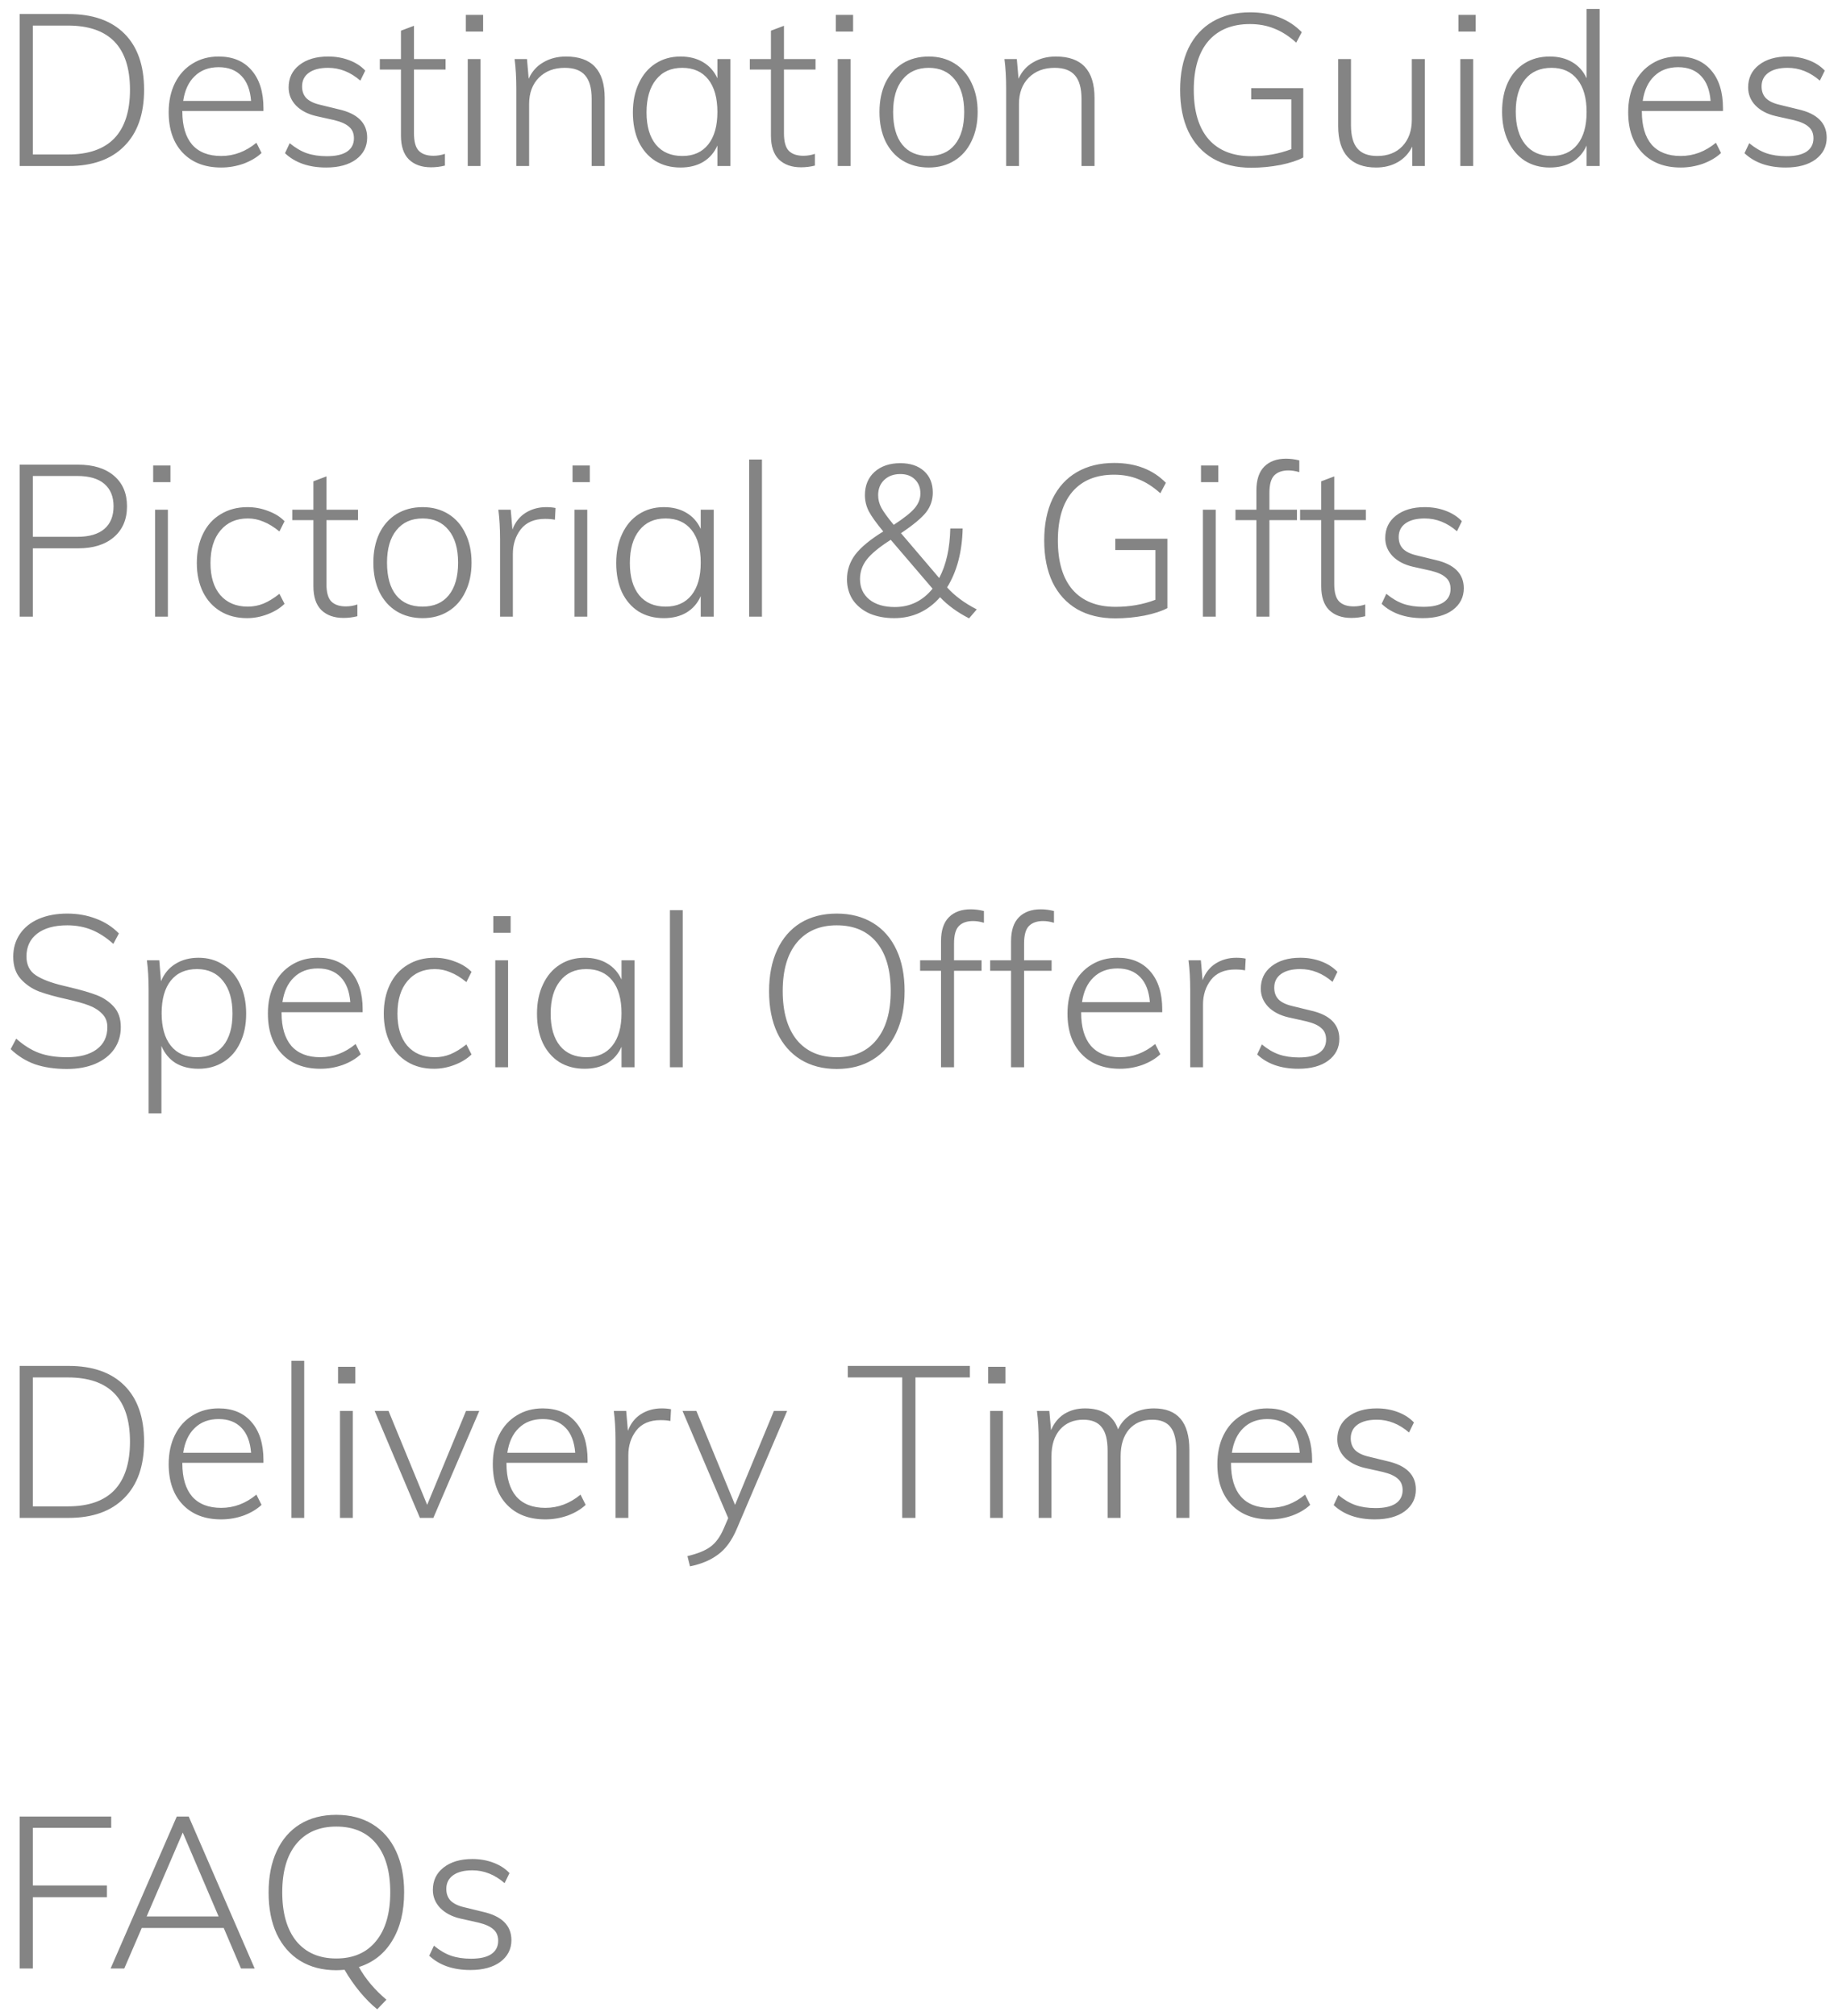 <svg width="155" height="170" viewBox="0 0 155 170" fill="none" xmlns="http://www.w3.org/2000/svg">
<path d="M1.656 1.184H5.778C7.818 1.184 9.39 1.736 10.494 2.84C11.598 3.944 12.15 5.522 12.15 7.574C12.15 9.626 11.592 11.21 10.476 12.326C9.372 13.442 7.806 14 5.778 14H1.656V1.184ZM5.724 13.028C7.464 13.028 8.772 12.572 9.648 11.66C10.524 10.736 10.962 9.374 10.962 7.574C10.962 3.962 9.216 2.156 5.724 2.156H2.772V13.028H5.724ZM15.377 9.356V9.41C15.377 10.622 15.653 11.552 16.205 12.2C16.769 12.836 17.585 13.154 18.653 13.154C19.733 13.154 20.723 12.782 21.623 12.038L22.055 12.902C21.659 13.274 21.155 13.574 20.543 13.802C19.931 14.018 19.301 14.126 18.653 14.126C17.285 14.126 16.205 13.712 15.413 12.884C14.621 12.056 14.225 10.916 14.225 9.464C14.225 8.54 14.399 7.724 14.747 7.016C15.107 6.296 15.605 5.744 16.241 5.36C16.877 4.964 17.609 4.766 18.437 4.766C19.625 4.766 20.549 5.15 21.209 5.918C21.881 6.686 22.217 7.754 22.217 9.122V9.356H15.377ZM18.437 5.666C17.609 5.666 16.937 5.918 16.421 6.422C15.905 6.914 15.581 7.61 15.449 8.51H21.173C21.101 7.586 20.831 6.884 20.363 6.404C19.895 5.912 19.253 5.666 18.437 5.666ZM27.508 14.126C26.044 14.126 24.886 13.724 24.034 12.92L24.43 12.074C24.91 12.47 25.39 12.752 25.87 12.92C26.362 13.088 26.926 13.172 27.562 13.172C28.306 13.172 28.87 13.046 29.254 12.794C29.65 12.53 29.848 12.152 29.848 11.66C29.848 11.252 29.716 10.934 29.452 10.706C29.2 10.466 28.78 10.274 28.192 10.13L26.662 9.788C25.942 9.62 25.372 9.32 24.952 8.888C24.544 8.456 24.34 7.952 24.34 7.376C24.34 6.584 24.64 5.954 25.24 5.486C25.852 5.006 26.662 4.766 27.67 4.766C28.306 4.766 28.894 4.868 29.434 5.072C29.986 5.276 30.442 5.57 30.802 5.954L30.388 6.8C29.56 6.08 28.654 5.72 27.67 5.72C26.974 5.72 26.434 5.858 26.05 6.134C25.666 6.41 25.474 6.794 25.474 7.286C25.474 7.694 25.594 8.024 25.834 8.276C26.086 8.528 26.47 8.714 26.986 8.834L28.534 9.212C30.154 9.572 30.964 10.37 30.964 11.606C30.964 12.362 30.652 12.974 30.028 13.442C29.404 13.898 28.564 14.126 27.508 14.126ZM34.911 5.864V11.228C34.911 11.948 35.049 12.446 35.325 12.722C35.601 12.998 36.009 13.136 36.549 13.136C36.885 13.136 37.209 13.082 37.521 12.974V13.964C37.137 14.06 36.747 14.108 36.351 14.108C35.559 14.108 34.935 13.886 34.479 13.442C34.035 12.998 33.813 12.332 33.813 11.444V5.864H32.031V4.982H33.813V2.588L34.911 2.174V4.982H37.575V5.864H34.911ZM39.445 4.982H40.525V14H39.445V4.982ZM40.741 1.256V2.66H39.283V1.256H40.741ZM47.735 4.766C49.907 4.766 50.993 5.93 50.993 8.258V14H49.895V8.33C49.895 7.43 49.709 6.77 49.337 6.35C48.977 5.93 48.407 5.72 47.627 5.72C46.727 5.72 46.001 5.996 45.449 6.548C44.897 7.1 44.621 7.844 44.621 8.78V14H43.541V7.484C43.541 6.548 43.493 5.714 43.397 4.982H44.441L44.585 6.638C44.861 6.026 45.275 5.564 45.827 5.252C46.379 4.928 47.015 4.766 47.735 4.766ZM61.597 4.982V14H60.499V12.272C60.235 12.872 59.833 13.334 59.293 13.658C58.765 13.97 58.129 14.126 57.385 14.126C56.581 14.126 55.873 13.94 55.261 13.568C54.661 13.184 54.193 12.644 53.857 11.948C53.533 11.24 53.371 10.418 53.371 9.482C53.371 8.546 53.539 7.724 53.875 7.016C54.211 6.296 54.679 5.744 55.279 5.36C55.891 4.964 56.593 4.766 57.385 4.766C58.117 4.766 58.747 4.922 59.275 5.234C59.815 5.546 60.223 6.002 60.499 6.602V4.982H61.597ZM57.547 13.154C58.483 13.154 59.209 12.83 59.725 12.182C60.241 11.534 60.499 10.622 60.499 9.446C60.499 8.258 60.241 7.34 59.725 6.692C59.209 6.044 58.477 5.72 57.529 5.72C56.581 5.72 55.843 6.056 55.315 6.728C54.787 7.388 54.523 8.306 54.523 9.482C54.523 10.646 54.787 11.552 55.315 12.2C55.843 12.836 56.587 13.154 57.547 13.154ZM66.112 5.864V11.228C66.112 11.948 66.25 12.446 66.526 12.722C66.802 12.998 67.21 13.136 67.75 13.136C68.086 13.136 68.41 13.082 68.722 12.974V13.964C68.338 14.06 67.948 14.108 67.552 14.108C66.76 14.108 66.136 13.886 65.68 13.442C65.236 12.998 65.014 12.332 65.014 11.444V5.864H63.232V4.982H65.014V2.588L66.112 2.174V4.982H68.776V5.864H66.112ZM70.646 4.982H71.726V14H70.646V4.982ZM71.942 1.256V2.66H70.484V1.256H71.942ZM78.324 14.126C77.496 14.126 76.764 13.934 76.128 13.55C75.504 13.166 75.018 12.62 74.67 11.912C74.334 11.204 74.166 10.382 74.166 9.446C74.166 8.51 74.334 7.688 74.67 6.98C75.018 6.272 75.504 5.726 76.128 5.342C76.764 4.958 77.496 4.766 78.324 4.766C79.14 4.766 79.86 4.958 80.484 5.342C81.108 5.726 81.588 6.272 81.924 6.98C82.272 7.688 82.446 8.51 82.446 9.446C82.446 10.382 82.272 11.204 81.924 11.912C81.588 12.62 81.108 13.166 80.484 13.55C79.86 13.934 79.14 14.126 78.324 14.126ZM78.306 13.154C79.266 13.154 80.004 12.836 80.52 12.2C81.048 11.552 81.312 10.634 81.312 9.446C81.312 8.27 81.048 7.358 80.52 6.71C79.992 6.05 79.26 5.72 78.324 5.72C77.376 5.72 76.638 6.05 76.11 6.71C75.582 7.358 75.318 8.27 75.318 9.446C75.318 10.646 75.576 11.564 76.092 12.2C76.608 12.836 77.346 13.154 78.306 13.154ZM89.043 4.766C91.216 4.766 92.302 5.93 92.302 8.258V14H91.204V8.33C91.204 7.43 91.017 6.77 90.645 6.35C90.285 5.93 89.716 5.72 88.936 5.72C88.035 5.72 87.309 5.996 86.757 6.548C86.206 7.1 85.93 7.844 85.93 8.78V14H84.85V7.484C84.85 6.548 84.802 5.714 84.706 4.982H85.749L85.894 6.638C86.169 6.026 86.584 5.564 87.135 5.252C87.688 4.928 88.323 4.766 89.043 4.766ZM109.906 7.43V13.28C109.438 13.532 108.796 13.742 107.98 13.91C107.164 14.066 106.342 14.144 105.514 14.144C104.266 14.144 103.192 13.886 102.292 13.37C101.392 12.842 100.702 12.086 100.222 11.102C99.754 10.118 99.52 8.942 99.52 7.574C99.52 6.218 99.754 5.048 100.222 4.064C100.702 3.08 101.386 2.33 102.274 1.814C103.162 1.298 104.212 1.04 105.424 1.04C107.236 1.04 108.688 1.598 109.78 2.714L109.312 3.596C108.7 3.044 108.082 2.648 107.458 2.408C106.846 2.156 106.162 2.03 105.406 2.03C103.894 2.03 102.724 2.51 101.896 3.47C101.08 4.43 100.672 5.798 100.672 7.574C100.672 9.386 101.086 10.772 101.914 11.732C102.754 12.692 103.96 13.172 105.532 13.172C106.744 13.172 107.866 12.974 108.898 12.578V8.384H105.514V7.43H109.906ZM120.158 4.982V14H119.096V12.362C118.808 12.938 118.4 13.376 117.872 13.676C117.344 13.976 116.738 14.126 116.054 14.126C114.998 14.126 114.2 13.832 113.66 13.244C113.12 12.656 112.85 11.786 112.85 10.634V4.982H113.93V10.562C113.93 11.45 114.11 12.104 114.47 12.524C114.83 12.944 115.388 13.154 116.144 13.154C117.032 13.154 117.74 12.878 118.268 12.326C118.796 11.762 119.06 11.018 119.06 10.094V4.982H120.158ZM123.152 4.982H124.232V14H123.152V4.982ZM124.448 1.256V2.66H122.99V1.256H124.448ZM134.898 0.752V14H133.8V12.272C133.536 12.872 133.134 13.334 132.594 13.658C132.066 13.97 131.43 14.126 130.686 14.126C129.894 14.126 129.192 13.934 128.58 13.55C127.98 13.154 127.512 12.602 127.176 11.894C126.84 11.174 126.672 10.346 126.672 9.41C126.672 8.474 126.834 7.658 127.158 6.962C127.494 6.254 127.962 5.714 128.562 5.342C129.174 4.958 129.882 4.766 130.686 4.766C131.418 4.766 132.048 4.922 132.576 5.234C133.116 5.546 133.524 6.002 133.8 6.602V0.752H134.898ZM130.83 13.154C131.778 13.154 132.51 12.83 133.026 12.182C133.542 11.534 133.8 10.622 133.8 9.446C133.8 8.27 133.542 7.358 133.026 6.71C132.51 6.05 131.784 5.72 130.848 5.72C129.888 5.72 129.144 6.044 128.616 6.692C128.088 7.34 127.824 8.246 127.824 9.41C127.824 10.586 128.088 11.504 128.616 12.164C129.144 12.824 129.882 13.154 130.83 13.154ZM138.459 9.356V9.41C138.459 10.622 138.735 11.552 139.287 12.2C139.851 12.836 140.667 13.154 141.735 13.154C142.815 13.154 143.805 12.782 144.705 12.038L145.137 12.902C144.741 13.274 144.237 13.574 143.625 13.802C143.013 14.018 142.383 14.126 141.735 14.126C140.367 14.126 139.287 13.712 138.495 12.884C137.703 12.056 137.307 10.916 137.307 9.464C137.307 8.54 137.481 7.724 137.829 7.016C138.189 6.296 138.687 5.744 139.323 5.36C139.959 4.964 140.691 4.766 141.519 4.766C142.707 4.766 143.631 5.15 144.291 5.918C144.963 6.686 145.299 7.754 145.299 9.122V9.356H138.459ZM141.519 5.666C140.691 5.666 140.019 5.918 139.503 6.422C138.987 6.914 138.663 7.61 138.531 8.51H144.255C144.183 7.586 143.913 6.884 143.445 6.404C142.977 5.912 142.335 5.666 141.519 5.666ZM150.59 14.126C149.126 14.126 147.968 13.724 147.116 12.92L147.512 12.074C147.992 12.47 148.472 12.752 148.952 12.92C149.444 13.088 150.008 13.172 150.644 13.172C151.388 13.172 151.952 13.046 152.336 12.794C152.732 12.53 152.93 12.152 152.93 11.66C152.93 11.252 152.798 10.934 152.534 10.706C152.282 10.466 151.862 10.274 151.274 10.13L149.744 9.788C149.024 9.62 148.454 9.32 148.034 8.888C147.626 8.456 147.422 7.952 147.422 7.376C147.422 6.584 147.722 5.954 148.322 5.486C148.934 5.006 149.744 4.766 150.752 4.766C151.388 4.766 151.976 4.868 152.516 5.072C153.068 5.276 153.524 5.57 153.884 5.954L153.47 6.8C152.642 6.08 151.736 5.72 150.752 5.72C150.056 5.72 149.516 5.858 149.132 6.134C148.748 6.41 148.556 6.794 148.556 7.286C148.556 7.694 148.676 8.024 148.916 8.276C149.168 8.528 149.552 8.714 150.068 8.834L151.616 9.212C153.236 9.572 154.046 10.37 154.046 11.606C154.046 12.362 153.734 12.974 153.11 13.442C152.486 13.898 151.646 14.126 150.59 14.126ZM1.656 39.184H6.588C7.872 39.184 8.88 39.496 9.612 40.12C10.344 40.744 10.71 41.602 10.71 42.694C10.71 43.798 10.338 44.668 9.594 45.304C8.862 45.928 7.86 46.24 6.588 46.24H2.772V52H1.656V39.184ZM6.516 45.268C7.524 45.268 8.286 45.046 8.802 44.602C9.318 44.158 9.576 43.522 9.576 42.694C9.576 41.878 9.318 41.248 8.802 40.804C8.286 40.36 7.524 40.138 6.516 40.138H2.772V45.268H6.516ZM13.078 42.982H14.158V52H13.078V42.982ZM14.374 39.256V40.66H12.916V39.256H14.374ZM20.828 52.126C19.976 52.126 19.232 51.934 18.596 51.55C17.96 51.166 17.468 50.626 17.12 49.93C16.772 49.222 16.598 48.406 16.598 47.482C16.598 46.546 16.772 45.724 17.12 45.016C17.468 44.296 17.966 43.744 18.614 43.36C19.262 42.964 20.012 42.766 20.864 42.766C21.476 42.766 22.058 42.874 22.61 43.09C23.174 43.294 23.636 43.582 23.996 43.954L23.564 44.818C23.096 44.434 22.646 44.158 22.214 43.99C21.794 43.81 21.356 43.72 20.9 43.72C19.928 43.72 19.16 44.056 18.596 44.728C18.032 45.388 17.75 46.306 17.75 47.482C17.75 48.634 18.026 49.534 18.578 50.182C19.142 50.83 19.916 51.154 20.9 51.154C21.356 51.154 21.794 51.07 22.214 50.902C22.646 50.722 23.096 50.446 23.564 50.074L23.996 50.92C23.612 51.292 23.132 51.586 22.556 51.802C21.992 52.018 21.416 52.126 20.828 52.126ZM27.528 43.864V49.228C27.528 49.948 27.666 50.446 27.942 50.722C28.218 50.998 28.626 51.136 29.166 51.136C29.502 51.136 29.826 51.082 30.138 50.974V51.964C29.754 52.06 29.364 52.108 28.968 52.108C28.176 52.108 27.552 51.886 27.096 51.442C26.652 50.998 26.43 50.332 26.43 49.444V43.864H24.648V42.982H26.43V40.588L27.528 40.174V42.982H30.192V43.864H27.528ZM35.644 52.126C34.816 52.126 34.084 51.934 33.448 51.55C32.824 51.166 32.338 50.62 31.99 49.912C31.654 49.204 31.486 48.382 31.486 47.446C31.486 46.51 31.654 45.688 31.99 44.98C32.338 44.272 32.824 43.726 33.448 43.342C34.084 42.958 34.816 42.766 35.644 42.766C36.46 42.766 37.18 42.958 37.804 43.342C38.428 43.726 38.908 44.272 39.244 44.98C39.592 45.688 39.766 46.51 39.766 47.446C39.766 48.382 39.592 49.204 39.244 49.912C38.908 50.62 38.428 51.166 37.804 51.55C37.18 51.934 36.46 52.126 35.644 52.126ZM35.626 51.154C36.586 51.154 37.324 50.836 37.84 50.2C38.368 49.552 38.632 48.634 38.632 47.446C38.632 46.27 38.368 45.358 37.84 44.71C37.312 44.05 36.58 43.72 35.644 43.72C34.696 43.72 33.958 44.05 33.43 44.71C32.902 45.358 32.638 46.27 32.638 47.446C32.638 48.646 32.896 49.564 33.412 50.2C33.928 50.836 34.666 51.154 35.626 51.154ZM46.058 42.766C46.358 42.766 46.622 42.79 46.85 42.838L46.796 43.828C46.568 43.78 46.292 43.756 45.968 43.756C45.056 43.756 44.372 44.05 43.916 44.638C43.472 45.214 43.25 45.904 43.25 46.708V52H42.17V45.484C42.17 44.548 42.122 43.714 42.026 42.982H43.07L43.214 44.656C43.442 44.044 43.808 43.576 44.312 43.252C44.828 42.928 45.41 42.766 46.058 42.766ZM48.445 42.982H49.525V52H48.445V42.982ZM49.741 39.256V40.66H48.283V39.256H49.741ZM60.191 42.982V52H59.093V50.272C58.829 50.872 58.427 51.334 57.887 51.658C57.359 51.97 56.723 52.126 55.979 52.126C55.175 52.126 54.467 51.94 53.855 51.568C53.255 51.184 52.787 50.644 52.451 49.948C52.127 49.24 51.965 48.418 51.965 47.482C51.965 46.546 52.133 45.724 52.469 45.016C52.805 44.296 53.273 43.744 53.873 43.36C54.485 42.964 55.187 42.766 55.979 42.766C56.711 42.766 57.341 42.922 57.869 43.234C58.409 43.546 58.817 44.002 59.093 44.602V42.982H60.191ZM56.141 51.154C57.077 51.154 57.803 50.83 58.319 50.182C58.835 49.534 59.093 48.622 59.093 47.446C59.093 46.258 58.835 45.34 58.319 44.692C57.803 44.044 57.071 43.72 56.123 43.72C55.175 43.72 54.437 44.056 53.909 44.728C53.381 45.388 53.117 46.306 53.117 47.482C53.117 48.646 53.381 49.552 53.909 50.2C54.437 50.836 55.181 51.154 56.141 51.154ZM63.176 38.752H64.256V52H63.176V38.752ZM79.869 49.534C80.505 50.242 81.339 50.86 82.371 51.388L81.723 52.144C80.739 51.64 79.923 51.046 79.275 50.362C78.771 50.938 78.195 51.376 77.547 51.676C76.899 51.976 76.185 52.126 75.405 52.126C74.625 52.126 73.929 51.994 73.317 51.73C72.717 51.454 72.249 51.07 71.913 50.578C71.589 50.074 71.427 49.498 71.427 48.85C71.427 48.082 71.661 47.386 72.129 46.762C72.609 46.138 73.395 45.49 74.487 44.818C73.899 44.11 73.491 43.54 73.263 43.108C73.047 42.676 72.939 42.226 72.939 41.758C72.939 40.942 73.209 40.288 73.749 39.796C74.301 39.304 75.027 39.058 75.927 39.058C76.767 39.058 77.433 39.28 77.925 39.724C78.417 40.168 78.663 40.774 78.663 41.542C78.663 42.166 78.471 42.724 78.087 43.216C77.703 43.696 77.001 44.278 75.981 44.962L79.203 48.742C79.791 47.638 80.103 46.246 80.139 44.566H81.183C81.135 46.546 80.697 48.202 79.869 49.534ZM74.055 41.758C74.055 42.13 74.145 42.484 74.325 42.82C74.505 43.156 74.853 43.636 75.369 44.26C76.233 43.696 76.821 43.228 77.133 42.856C77.457 42.472 77.619 42.058 77.619 41.614C77.619 41.122 77.463 40.726 77.151 40.426C76.851 40.126 76.443 39.976 75.927 39.976C75.363 39.976 74.907 40.144 74.559 40.48C74.223 40.804 74.055 41.23 74.055 41.758ZM75.459 51.19C76.743 51.19 77.805 50.674 78.645 49.642L75.117 45.52C74.157 46.132 73.485 46.684 73.101 47.176C72.717 47.668 72.525 48.22 72.525 48.832C72.525 49.552 72.789 50.128 73.317 50.56C73.845 50.98 74.559 51.19 75.459 51.19ZM98.445 45.43V51.28C97.977 51.532 97.335 51.742 96.519 51.91C95.703 52.066 94.881 52.144 94.053 52.144C92.805 52.144 91.731 51.886 90.831 51.37C89.931 50.842 89.241 50.086 88.761 49.102C88.293 48.118 88.059 46.942 88.059 45.574C88.059 44.218 88.293 43.048 88.761 42.064C89.241 41.08 89.925 40.33 90.813 39.814C91.701 39.298 92.751 39.04 93.963 39.04C95.775 39.04 97.227 39.598 98.319 40.714L97.851 41.596C97.239 41.044 96.621 40.648 95.997 40.408C95.385 40.156 94.701 40.03 93.945 40.03C92.433 40.03 91.263 40.51 90.435 41.47C89.619 42.43 89.211 43.798 89.211 45.574C89.211 47.386 89.625 48.772 90.453 49.732C91.293 50.692 92.499 51.172 94.071 51.172C95.283 51.172 96.405 50.974 97.437 50.578V46.384H94.053V45.43H98.445ZM101.443 42.982H102.523V52H101.443V42.982ZM102.739 39.256V40.66H101.281V39.256H102.739ZM108.653 39.67C108.137 39.67 107.741 39.808 107.465 40.084C107.189 40.36 107.051 40.852 107.051 41.56V42.982H109.373V43.864H107.051V52H105.953V43.864H104.189V42.982H105.953V41.362C105.953 40.462 106.175 39.79 106.619 39.346C107.063 38.902 107.675 38.68 108.455 38.68C108.815 38.68 109.187 38.728 109.571 38.824V39.814C109.247 39.718 108.941 39.67 108.653 39.67ZM112.518 43.864V49.228C112.518 49.948 112.656 50.446 112.932 50.722C113.208 50.998 113.616 51.136 114.156 51.136C114.492 51.136 114.816 51.082 115.128 50.974V51.964C114.744 52.06 114.354 52.108 113.958 52.108C113.166 52.108 112.542 51.886 112.086 51.442C111.642 50.998 111.42 50.332 111.42 49.444V43.864H109.638V42.982H111.42V40.588L112.518 40.174V42.982H115.182V43.864H112.518ZM119.987 52.126C118.523 52.126 117.365 51.724 116.513 50.92L116.909 50.074C117.389 50.47 117.869 50.752 118.349 50.92C118.841 51.088 119.405 51.172 120.041 51.172C120.785 51.172 121.349 51.046 121.733 50.794C122.129 50.53 122.327 50.152 122.327 49.66C122.327 49.252 122.195 48.934 121.931 48.706C121.679 48.466 121.259 48.274 120.671 48.13L119.141 47.788C118.421 47.62 117.851 47.32 117.431 46.888C117.023 46.456 116.819 45.952 116.819 45.376C116.819 44.584 117.119 43.954 117.719 43.486C118.331 43.006 119.141 42.766 120.149 42.766C120.785 42.766 121.373 42.868 121.913 43.072C122.465 43.276 122.921 43.57 123.281 43.954L122.867 44.8C122.039 44.08 121.133 43.72 120.149 43.72C119.453 43.72 118.913 43.858 118.529 44.134C118.145 44.41 117.953 44.794 117.953 45.286C117.953 45.694 118.073 46.024 118.313 46.276C118.565 46.528 118.949 46.714 119.465 46.834L121.013 47.212C122.633 47.572 123.443 48.37 123.443 49.606C123.443 50.362 123.131 50.974 122.507 51.442C121.883 51.898 121.043 52.126 119.987 52.126ZM5.634 90.144C4.626 90.144 3.732 90.012 2.952 89.748C2.184 89.472 1.5 89.046 0.9 88.47L1.368 87.588C2.004 88.152 2.646 88.554 3.294 88.794C3.954 89.034 4.734 89.154 5.634 89.154C6.714 89.154 7.554 88.932 8.154 88.488C8.754 88.044 9.054 87.42 9.054 86.616C9.054 86.148 8.904 85.77 8.604 85.482C8.316 85.182 7.944 84.948 7.488 84.78C7.044 84.612 6.45 84.444 5.706 84.276C4.722 84.06 3.918 83.838 3.294 83.61C2.682 83.37 2.166 83.016 1.746 82.548C1.326 82.08 1.116 81.456 1.116 80.676C1.116 79.956 1.302 79.32 1.674 78.768C2.046 78.216 2.574 77.79 3.258 77.49C3.954 77.19 4.758 77.04 5.67 77.04C6.546 77.04 7.356 77.184 8.1 77.472C8.844 77.748 9.486 78.162 10.026 78.714L9.558 79.596C8.958 79.056 8.346 78.66 7.722 78.408C7.098 78.156 6.414 78.03 5.67 78.03C4.59 78.03 3.744 78.264 3.132 78.732C2.532 79.2 2.232 79.842 2.232 80.658C2.232 81.366 2.496 81.894 3.024 82.242C3.552 82.59 4.326 82.884 5.346 83.124L5.868 83.25C6.828 83.478 7.59 83.7 8.154 83.916C8.718 84.132 9.198 84.456 9.594 84.888C9.99 85.32 10.188 85.896 10.188 86.616C10.188 87.312 10.002 87.93 9.63 88.47C9.258 88.998 8.724 89.412 8.028 89.712C7.344 90 6.546 90.144 5.634 90.144ZM16.745 80.766C17.537 80.766 18.233 80.964 18.833 81.36C19.445 81.744 19.919 82.296 20.255 83.016C20.591 83.724 20.759 84.546 20.759 85.482C20.759 86.418 20.591 87.234 20.255 87.93C19.931 88.626 19.463 89.166 18.851 89.55C18.239 89.934 17.537 90.126 16.745 90.126C15.989 90.126 15.341 89.964 14.801 89.64C14.273 89.304 13.877 88.824 13.613 88.2V93.888H12.533V83.484C12.533 82.548 12.485 81.714 12.389 80.982H13.433L13.577 82.746C13.841 82.11 14.243 81.624 14.783 81.288C15.335 80.94 15.989 80.766 16.745 80.766ZM16.601 89.154C17.549 89.154 18.287 88.836 18.815 88.2C19.343 87.552 19.607 86.646 19.607 85.482C19.607 84.306 19.343 83.388 18.815 82.728C18.287 82.056 17.555 81.72 16.619 81.72C15.659 81.72 14.921 82.044 14.405 82.692C13.889 83.34 13.631 84.258 13.631 85.446C13.631 86.622 13.889 87.534 14.405 88.182C14.921 88.83 15.653 89.154 16.601 89.154ZM23.744 85.356V85.41C23.744 86.622 24.02 87.552 24.572 88.2C25.136 88.836 25.952 89.154 27.02 89.154C28.1 89.154 29.09 88.782 29.99 88.038L30.422 88.902C30.026 89.274 29.522 89.574 28.91 89.802C28.298 90.018 27.668 90.126 27.02 90.126C25.652 90.126 24.572 89.712 23.78 88.884C22.988 88.056 22.592 86.916 22.592 85.464C22.592 84.54 22.766 83.724 23.114 83.016C23.474 82.296 23.972 81.744 24.608 81.36C25.244 80.964 25.976 80.766 26.804 80.766C27.992 80.766 28.916 81.15 29.576 81.918C30.248 82.686 30.584 83.754 30.584 85.122V85.356H23.744ZM26.804 81.666C25.976 81.666 25.304 81.918 24.788 82.422C24.272 82.914 23.948 83.61 23.816 84.51H29.54C29.468 83.586 29.198 82.884 28.73 82.404C28.262 81.912 27.62 81.666 26.804 81.666ZM36.595 90.126C35.743 90.126 34.999 89.934 34.363 89.55C33.727 89.166 33.235 88.626 32.887 87.93C32.539 87.222 32.365 86.406 32.365 85.482C32.365 84.546 32.539 83.724 32.887 83.016C33.235 82.296 33.733 81.744 34.381 81.36C35.029 80.964 35.779 80.766 36.631 80.766C37.243 80.766 37.825 80.874 38.377 81.09C38.941 81.294 39.403 81.582 39.763 81.954L39.331 82.818C38.863 82.434 38.413 82.158 37.981 81.99C37.561 81.81 37.123 81.72 36.667 81.72C35.695 81.72 34.927 82.056 34.363 82.728C33.799 83.388 33.517 84.306 33.517 85.482C33.517 86.634 33.793 87.534 34.345 88.182C34.909 88.83 35.683 89.154 36.667 89.154C37.123 89.154 37.561 89.07 37.981 88.902C38.413 88.722 38.863 88.446 39.331 88.074L39.763 88.92C39.379 89.292 38.899 89.586 38.323 89.802C37.759 90.018 37.183 90.126 36.595 90.126ZM41.766 80.982H42.846V90H41.766V80.982ZM43.062 77.256V78.66H41.603V77.256H43.062ZM53.511 80.982V90H52.413V88.272C52.149 88.872 51.747 89.334 51.207 89.658C50.679 89.97 50.043 90.126 49.299 90.126C48.495 90.126 47.787 89.94 47.175 89.568C46.575 89.184 46.107 88.644 45.771 87.948C45.447 87.24 45.285 86.418 45.285 85.482C45.285 84.546 45.453 83.724 45.789 83.016C46.125 82.296 46.593 81.744 47.193 81.36C47.805 80.964 48.507 80.766 49.299 80.766C50.031 80.766 50.661 80.922 51.189 81.234C51.729 81.546 52.137 82.002 52.413 82.602V80.982H53.511ZM49.461 89.154C50.397 89.154 51.123 88.83 51.639 88.182C52.155 87.534 52.413 86.622 52.413 85.446C52.413 84.258 52.155 83.34 51.639 82.692C51.123 82.044 50.391 81.72 49.443 81.72C48.495 81.72 47.757 82.056 47.229 82.728C46.701 83.388 46.437 84.306 46.437 85.482C46.437 86.646 46.701 87.552 47.229 88.2C47.757 88.836 48.501 89.154 49.461 89.154ZM56.496 76.752H57.576V90H56.496V76.752ZM70.561 90.144C69.397 90.144 68.383 89.88 67.519 89.352C66.668 88.824 66.007 88.068 65.54 87.084C65.084 86.1 64.856 84.936 64.856 83.592C64.856 82.248 65.084 81.084 65.54 80.1C65.996 79.116 66.65 78.36 67.501 77.832C68.365 77.304 69.385 77.04 70.561 77.04C71.737 77.04 72.757 77.304 73.621 77.832C74.486 78.36 75.145 79.116 75.602 80.1C76.058 81.072 76.285 82.23 76.285 83.574C76.285 84.918 76.052 86.088 75.584 87.084C75.127 88.068 74.468 88.824 73.603 89.352C72.751 89.88 71.737 90.144 70.561 90.144ZM70.561 89.154C72.001 89.154 73.118 88.668 73.909 87.696C74.713 86.724 75.115 85.35 75.115 83.574C75.115 81.798 74.719 80.43 73.927 79.47C73.135 78.51 72.013 78.03 70.561 78.03C69.121 78.03 67.999 78.516 67.195 79.488C66.403 80.448 66.007 81.81 66.007 83.574C66.007 85.338 66.403 86.712 67.195 87.696C67.999 88.668 69.121 89.154 70.561 89.154ZM82.057 77.67C81.541 77.67 81.145 77.808 80.869 78.084C80.593 78.36 80.455 78.852 80.455 79.56V80.982H82.777V81.864H80.455V90H79.357V81.864H77.593V80.982H79.357V79.362C79.357 78.462 79.579 77.79 80.023 77.346C80.467 76.902 81.079 76.68 81.859 76.68C82.219 76.68 82.591 76.728 82.975 76.824V77.814C82.651 77.718 82.345 77.67 82.057 77.67ZM87.963 77.67C87.448 77.67 87.052 77.808 86.775 78.084C86.499 78.36 86.362 78.852 86.362 79.56V80.982H88.683V81.864H86.362V90H85.263V81.864H83.499V80.982H85.263V79.362C85.263 78.462 85.486 77.79 85.93 77.346C86.374 76.902 86.986 76.68 87.766 76.68C88.126 76.68 88.498 76.728 88.882 76.824V77.814C88.558 77.718 88.251 77.67 87.963 77.67ZM91.174 85.356V85.41C91.174 86.622 91.45 87.552 92.001 88.2C92.566 88.836 93.382 89.154 94.45 89.154C95.529 89.154 96.519 88.782 97.419 88.038L97.852 88.902C97.456 89.274 96.951 89.574 96.34 89.802C95.728 90.018 95.097 90.126 94.45 90.126C93.082 90.126 92.001 89.712 91.21 88.884C90.418 88.056 90.022 86.916 90.022 85.464C90.022 84.54 90.195 83.724 90.543 83.016C90.903 82.296 91.401 81.744 92.037 81.36C92.674 80.964 93.406 80.766 94.234 80.766C95.421 80.766 96.346 81.15 97.005 81.918C97.677 82.686 98.013 83.754 98.013 85.122V85.356H91.174ZM94.234 81.666C93.406 81.666 92.734 81.918 92.218 82.422C91.701 82.914 91.377 83.61 91.246 84.51H96.969C96.897 83.586 96.627 82.884 96.159 82.404C95.692 81.912 95.049 81.666 94.234 81.666ZM104.259 80.766C104.559 80.766 104.823 80.79 105.051 80.838L104.997 81.828C104.769 81.78 104.493 81.756 104.169 81.756C103.257 81.756 102.573 82.05 102.117 82.638C101.673 83.214 101.451 83.904 101.451 84.708V90H100.371V83.484C100.371 82.548 100.323 81.714 100.227 80.982H101.271L101.415 82.656C101.643 82.044 102.009 81.576 102.513 81.252C103.029 80.928 103.611 80.766 104.259 80.766ZM109.492 90.126C108.028 90.126 106.87 89.724 106.018 88.92L106.414 88.074C106.894 88.47 107.374 88.752 107.854 88.92C108.346 89.088 108.91 89.172 109.546 89.172C110.29 89.172 110.854 89.046 111.238 88.794C111.634 88.53 111.832 88.152 111.832 87.66C111.832 87.252 111.7 86.934 111.436 86.706C111.184 86.466 110.764 86.274 110.176 86.13L108.646 85.788C107.926 85.62 107.356 85.32 106.936 84.888C106.528 84.456 106.324 83.952 106.324 83.376C106.324 82.584 106.624 81.954 107.224 81.486C107.836 81.006 108.646 80.766 109.654 80.766C110.29 80.766 110.878 80.868 111.418 81.072C111.97 81.276 112.426 81.57 112.786 81.954L112.372 82.8C111.544 82.08 110.638 81.72 109.654 81.72C108.958 81.72 108.418 81.858 108.034 82.134C107.65 82.41 107.458 82.794 107.458 83.286C107.458 83.694 107.578 84.024 107.818 84.276C108.07 84.528 108.454 84.714 108.97 84.834L110.518 85.212C112.138 85.572 112.948 86.37 112.948 87.606C112.948 88.362 112.636 88.974 112.012 89.442C111.388 89.898 110.548 90.126 109.492 90.126ZM1.656 115.184H5.778C7.818 115.184 9.39 115.736 10.494 116.84C11.598 117.944 12.15 119.522 12.15 121.574C12.15 123.626 11.592 125.21 10.476 126.326C9.372 127.442 7.806 128 5.778 128H1.656V115.184ZM5.724 127.028C7.464 127.028 8.772 126.572 9.648 125.66C10.524 124.736 10.962 123.374 10.962 121.574C10.962 117.962 9.216 116.156 5.724 116.156H2.772V127.028H5.724ZM15.377 123.356V123.41C15.377 124.622 15.653 125.552 16.205 126.2C16.769 126.836 17.585 127.154 18.653 127.154C19.733 127.154 20.723 126.782 21.623 126.038L22.055 126.902C21.659 127.274 21.155 127.574 20.543 127.802C19.931 128.018 19.301 128.126 18.653 128.126C17.285 128.126 16.205 127.712 15.413 126.884C14.621 126.056 14.225 124.916 14.225 123.464C14.225 122.54 14.399 121.724 14.747 121.016C15.107 120.296 15.605 119.744 16.241 119.36C16.877 118.964 17.609 118.766 18.437 118.766C19.625 118.766 20.549 119.15 21.209 119.918C21.881 120.686 22.217 121.754 22.217 123.122V123.356H15.377ZM18.437 119.666C17.609 119.666 16.937 119.918 16.421 120.422C15.905 120.914 15.581 121.61 15.449 122.51H21.173C21.101 121.586 20.831 120.884 20.363 120.404C19.895 119.912 19.253 119.666 18.437 119.666ZM24.574 114.752H25.654V128H24.574V114.752ZM28.67 118.982H29.75V128H28.67V118.982ZM29.966 115.256V116.66H28.508V115.256H29.966ZM40.416 118.982L36.545 128H35.411L31.596 118.982H32.766L36.023 126.902L39.3 118.982H40.416ZM42.711 123.356V123.41C42.711 124.622 42.987 125.552 43.539 126.2C44.103 126.836 44.919 127.154 45.987 127.154C47.067 127.154 48.057 126.782 48.957 126.038L49.389 126.902C48.993 127.274 48.489 127.574 47.877 127.802C47.265 128.018 46.635 128.126 45.987 128.126C44.619 128.126 43.539 127.712 42.747 126.884C41.955 126.056 41.559 124.916 41.559 123.464C41.559 122.54 41.733 121.724 42.081 121.016C42.441 120.296 42.939 119.744 43.575 119.36C44.211 118.964 44.943 118.766 45.771 118.766C46.959 118.766 47.883 119.15 48.543 119.918C49.215 120.686 49.551 121.754 49.551 123.122V123.356H42.711ZM45.771 119.666C44.943 119.666 44.271 119.918 43.755 120.422C43.239 120.914 42.915 121.61 42.783 122.51H48.507C48.435 121.586 48.165 120.884 47.697 120.404C47.229 119.912 46.587 119.666 45.771 119.666ZM55.796 118.766C56.096 118.766 56.36 118.79 56.588 118.838L56.534 119.828C56.306 119.78 56.03 119.756 55.706 119.756C54.794 119.756 54.11 120.05 53.654 120.638C53.21 121.214 52.988 121.904 52.988 122.708V128H51.908V121.484C51.908 120.548 51.86 119.714 51.764 118.982H52.808L52.952 120.656C53.18 120.044 53.546 119.576 54.05 119.252C54.566 118.928 55.148 118.766 55.796 118.766ZM66.378 118.982L62.13 128.936C61.71 129.92 61.182 130.64 60.546 131.096C59.922 131.564 59.136 131.894 58.188 132.086L57.972 131.222C58.836 131.018 59.484 130.754 59.916 130.43C60.36 130.106 60.732 129.596 61.032 128.9L61.41 128.018L57.558 118.982H58.728L61.986 126.902L65.262 118.982H66.378ZM76.085 116.156H71.495V115.184H81.791V116.156H77.201V128H76.085V116.156ZM83.496 118.982H84.576V128H83.496V118.982ZM84.792 115.256V116.66H83.334V115.256H84.792ZM97.312 118.766C99.304 118.766 100.3 119.93 100.3 122.258V128H99.202V122.33C99.202 121.418 99.04 120.758 98.716 120.35C98.392 119.93 97.876 119.72 97.168 119.72C96.34 119.72 95.686 119.996 95.206 120.548C94.738 121.1 94.504 121.85 94.504 122.798V128H93.406V122.33C93.406 121.418 93.238 120.758 92.902 120.35C92.578 119.93 92.062 119.72 91.354 119.72C90.538 119.72 89.884 119.996 89.392 120.548C88.912 121.1 88.672 121.85 88.672 122.798V128H87.592V121.484C87.592 120.548 87.544 119.714 87.448 118.982H88.492L88.636 120.602C88.888 120.002 89.26 119.546 89.752 119.234C90.256 118.922 90.838 118.766 91.498 118.766C92.95 118.766 93.88 119.354 94.288 120.53C94.54 119.978 94.93 119.546 95.458 119.234C95.998 118.922 96.616 118.766 97.312 118.766ZM103.812 123.356V123.41C103.812 124.622 104.088 125.552 104.64 126.2C105.204 126.836 106.02 127.154 107.088 127.154C108.168 127.154 109.158 126.782 110.058 126.038L110.49 126.902C110.094 127.274 109.59 127.574 108.978 127.802C108.366 128.018 107.736 128.126 107.088 128.126C105.72 128.126 104.64 127.712 103.848 126.884C103.056 126.056 102.66 124.916 102.66 123.464C102.66 122.54 102.834 121.724 103.182 121.016C103.542 120.296 104.04 119.744 104.676 119.36C105.312 118.964 106.044 118.766 106.872 118.766C108.06 118.766 108.984 119.15 109.644 119.918C110.316 120.686 110.652 121.754 110.652 123.122V123.356H103.812ZM106.872 119.666C106.044 119.666 105.372 119.918 104.856 120.422C104.34 120.914 104.016 121.61 103.884 122.51H109.608C109.536 121.586 109.266 120.884 108.798 120.404C108.33 119.912 107.688 119.666 106.872 119.666ZM115.944 128.126C114.48 128.126 113.322 127.724 112.47 126.92L112.866 126.074C113.346 126.47 113.826 126.752 114.306 126.92C114.798 127.088 115.362 127.172 115.998 127.172C116.742 127.172 117.306 127.046 117.69 126.794C118.086 126.53 118.284 126.152 118.284 125.66C118.284 125.252 118.152 124.934 117.888 124.706C117.636 124.466 117.216 124.274 116.628 124.13L115.098 123.788C114.378 123.62 113.808 123.32 113.388 122.888C112.98 122.456 112.776 121.952 112.776 121.376C112.776 120.584 113.076 119.954 113.676 119.486C114.288 119.006 115.098 118.766 116.106 118.766C116.742 118.766 117.33 118.868 117.87 119.072C118.422 119.276 118.878 119.57 119.238 119.954L118.824 120.8C117.996 120.08 117.09 119.72 116.106 119.72C115.41 119.72 114.87 119.858 114.486 120.134C114.102 120.41 113.91 120.794 113.91 121.286C113.91 121.694 114.03 122.024 114.27 122.276C114.522 122.528 114.906 122.714 115.422 122.834L116.97 123.212C118.59 123.572 119.4 124.37 119.4 125.606C119.4 126.362 119.088 126.974 118.464 127.442C117.84 127.898 117 128.126 115.944 128.126ZM1.656 153.184H9.378V154.138H2.772V158.998H9.018V159.988H2.772V166H1.656V153.184ZM18.867 162.58H11.955L10.479 166H9.327L14.907 153.184H15.915L21.477 166H20.325L18.867 162.58ZM18.435 161.608L15.411 154.534L12.369 161.608H18.435ZM30.265 165.874C30.828 166.882 31.602 167.8 32.587 168.628L31.812 169.438C31.345 169.066 30.858 168.58 30.355 167.98C29.863 167.38 29.43 166.756 29.058 166.108C28.747 166.132 28.512 166.144 28.357 166.144C27.192 166.144 26.178 165.88 25.314 165.352C24.462 164.824 23.802 164.068 23.334 163.084C22.878 162.1 22.651 160.936 22.651 159.592C22.651 158.248 22.878 157.084 23.334 156.1C23.791 155.116 24.445 154.36 25.297 153.832C26.16 153.304 27.18 153.04 28.357 153.04C29.532 153.04 30.552 153.304 31.416 153.832C32.281 154.36 32.941 155.116 33.397 156.1C33.852 157.072 34.081 158.23 34.081 159.574C34.081 161.206 33.745 162.568 33.072 163.66C32.413 164.752 31.477 165.49 30.265 165.874ZM23.802 159.574C23.802 161.338 24.198 162.712 24.991 163.696C25.794 164.668 26.916 165.154 28.357 165.154C29.797 165.154 30.913 164.668 31.704 163.696C32.508 162.724 32.91 161.35 32.91 159.574C32.91 157.798 32.514 156.43 31.723 155.47C30.93 154.51 29.808 154.03 28.357 154.03C26.916 154.03 25.794 154.516 24.991 155.488C24.198 156.448 23.802 157.81 23.802 159.574ZM39.672 166.126C38.208 166.126 37.05 165.724 36.198 164.92L36.594 164.074C37.074 164.47 37.554 164.752 38.034 164.92C38.526 165.088 39.09 165.172 39.726 165.172C40.47 165.172 41.034 165.046 41.418 164.794C41.814 164.53 42.012 164.152 42.012 163.66C42.012 163.252 41.88 162.934 41.616 162.706C41.364 162.466 40.944 162.274 40.356 162.13L38.826 161.788C38.106 161.62 37.536 161.32 37.116 160.888C36.708 160.456 36.504 159.952 36.504 159.376C36.504 158.584 36.804 157.954 37.404 157.486C38.016 157.006 38.826 156.766 39.834 156.766C40.47 156.766 41.058 156.868 41.598 157.072C42.15 157.276 42.606 157.57 42.966 157.954L42.552 158.8C41.724 158.08 40.818 157.72 39.834 157.72C39.138 157.72 38.598 157.858 38.214 158.134C37.83 158.41 37.638 158.794 37.638 159.286C37.638 159.694 37.758 160.024 37.998 160.276C38.25 160.528 38.634 160.714 39.15 160.834L40.698 161.212C42.318 161.572 43.128 162.37 43.128 163.606C43.128 164.362 42.816 164.974 42.192 165.442C41.568 165.898 40.728 166.126 39.672 166.126Z" fill="#848484"/>
</svg>
